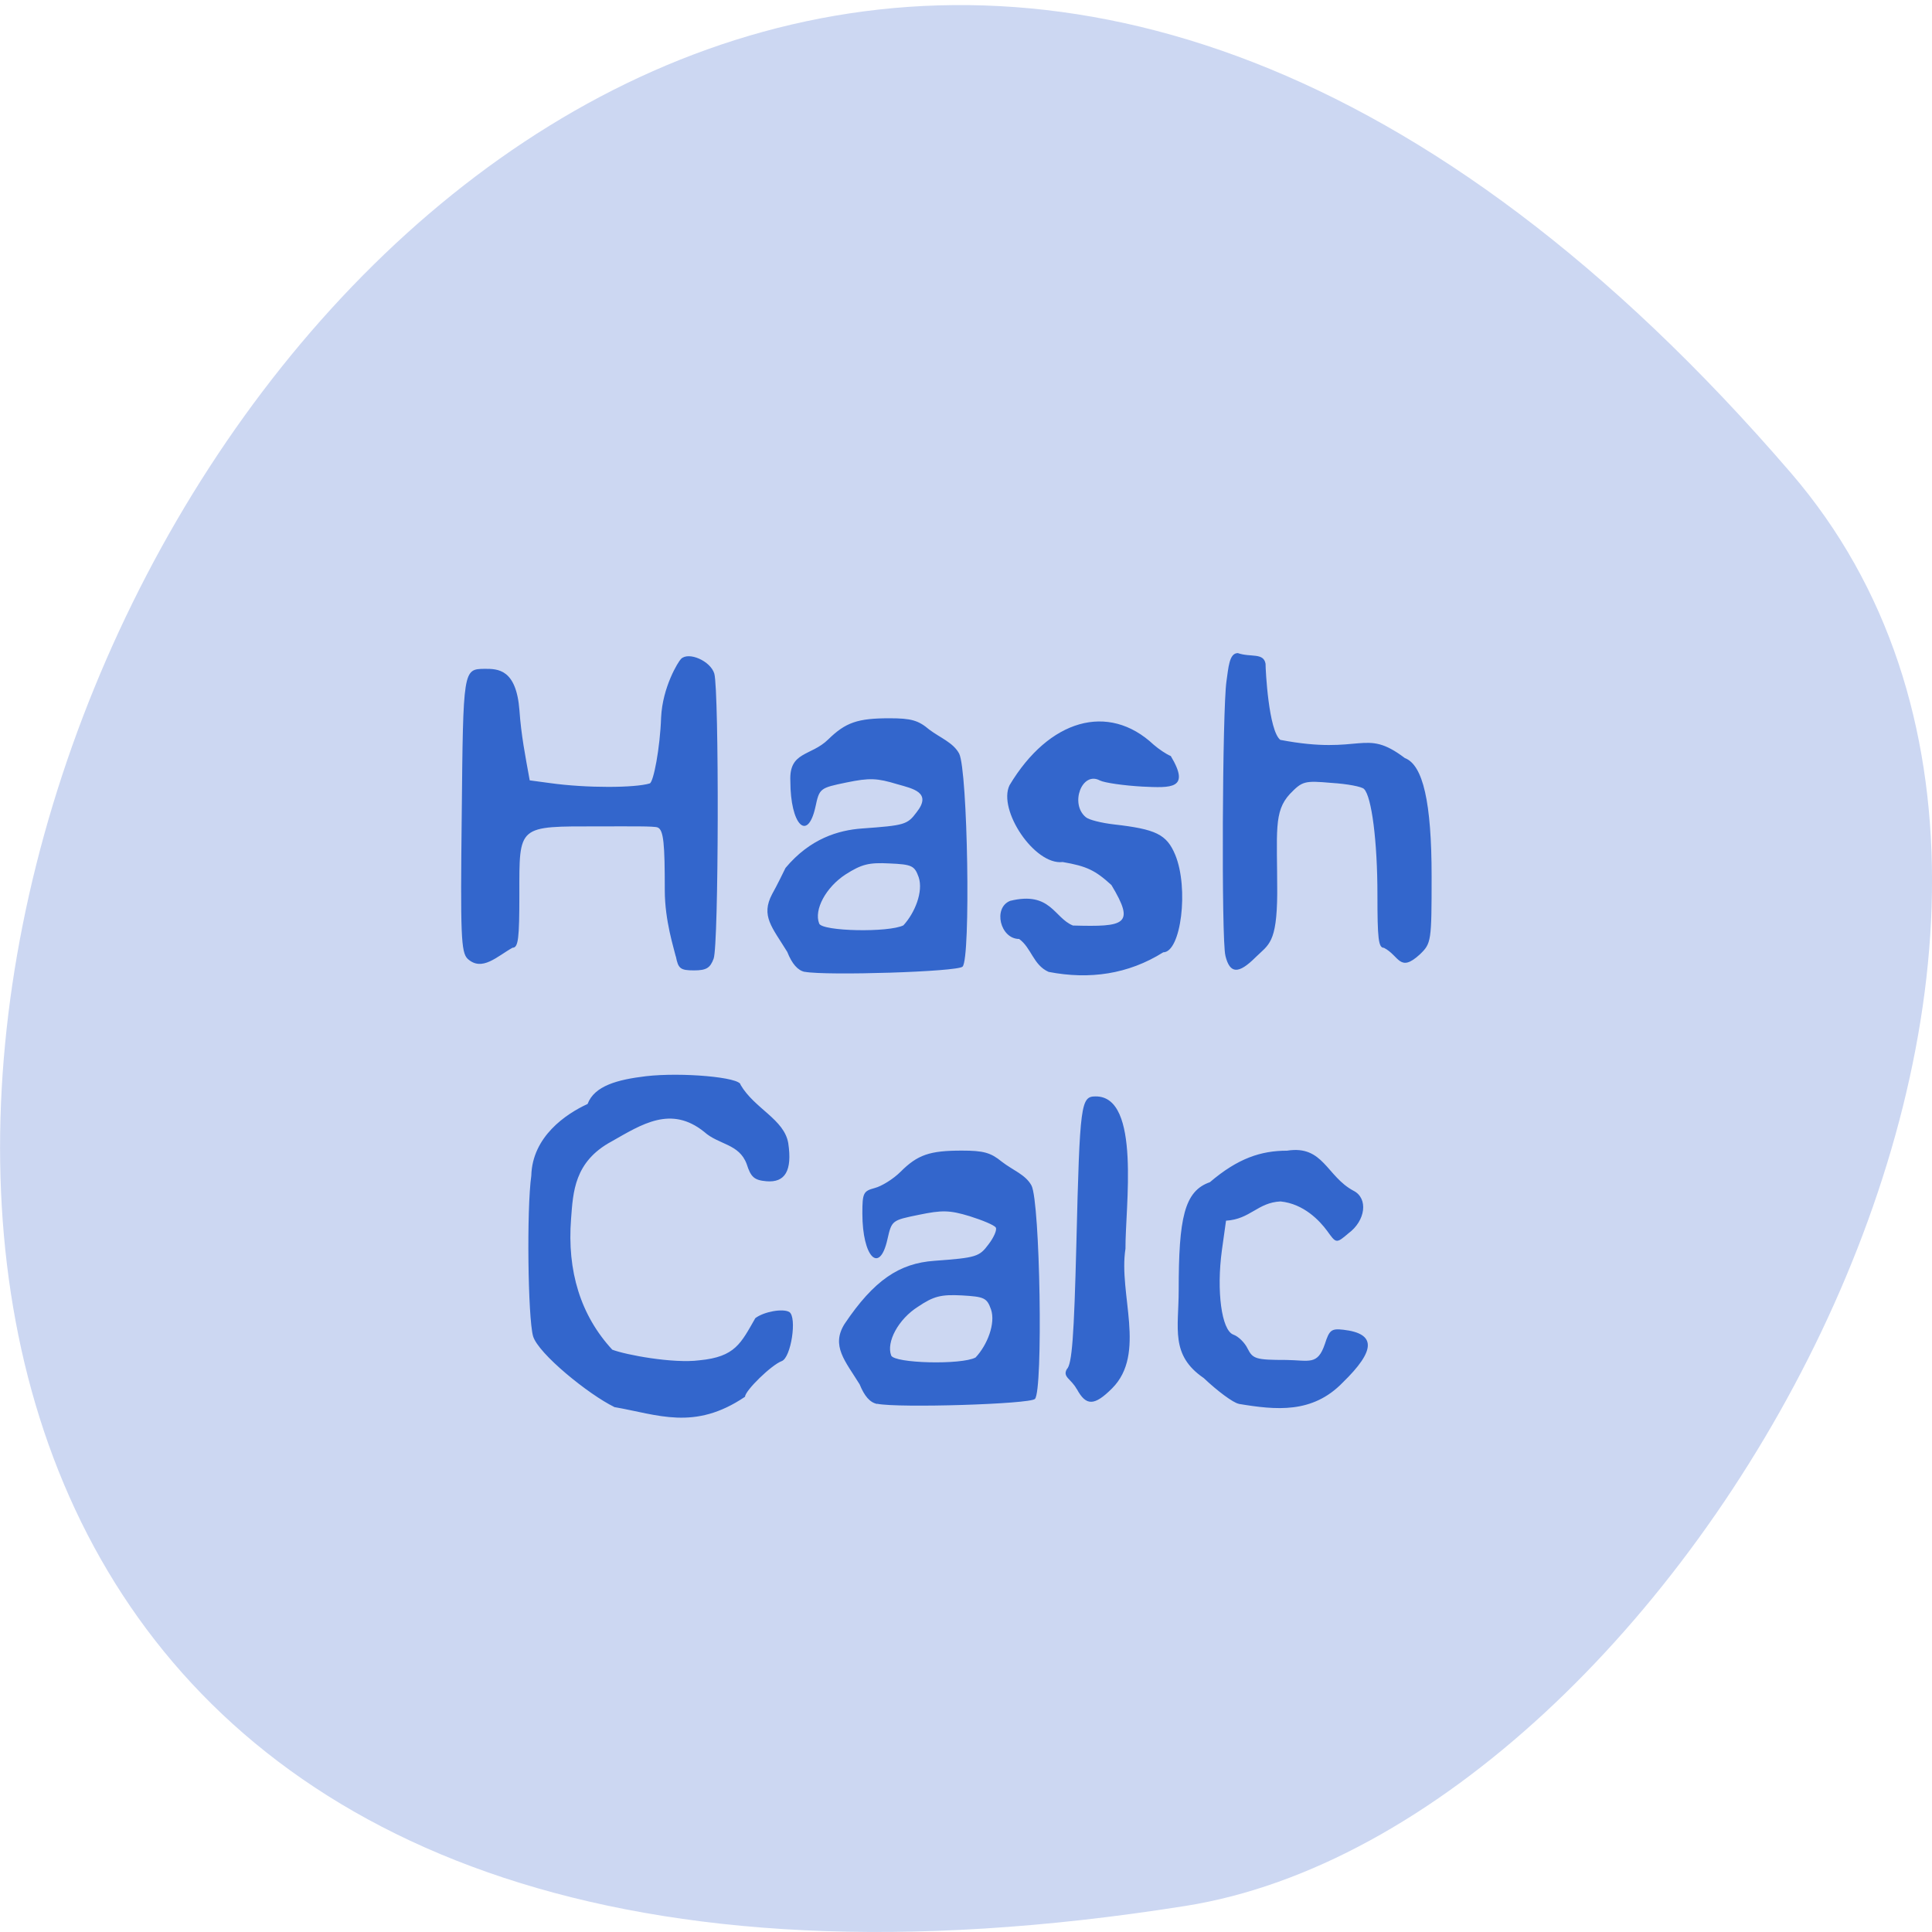 <svg xmlns="http://www.w3.org/2000/svg" viewBox="0 0 22 22"><path d="m 20.395 5.387 c -16.621 -19.316 -32.602 20.398 -6.895 16.316 c 5.637 -0.895 11.375 -11.11 6.895 -16.316" fill="#ccd7f2"/><path d="m 6.992 16.02 c -0.289 -0.141 -0.863 -0.605 -0.922 -0.805 c -0.059 -0.211 -0.074 -1.445 -0.02 -1.828 c 0.012 -0.445 0.395 -0.703 0.641 -0.816 c 0.078 -0.207 0.34 -0.277 0.664 -0.316 c 0.41 -0.047 1.078 0.012 1.078 0.098 c 0.16 0.273 0.496 0.391 0.543 0.664 c 0.047 0.313 -0.035 0.453 -0.25 0.434 c -0.137 -0.012 -0.176 -0.047 -0.223 -0.195 c -0.086 -0.234 -0.32 -0.219 -0.484 -0.367 c -0.379 -0.305 -0.711 -0.086 -1.055 0.109 c -0.426 0.23 -0.438 0.578 -0.461 0.879 c -0.047 0.598 0.109 1.102 0.469 1.492 c 0.152 0.059 0.695 0.16 0.992 0.121 c 0.41 -0.039 0.473 -0.195 0.637 -0.48 c 0.098 -0.074 0.313 -0.113 0.387 -0.07 c 0.09 0.059 0.02 0.52 -0.086 0.559 c -0.117 0.043 -0.418 0.336 -0.418 0.406 c -0.578 0.391 -0.992 0.203 -1.492 0.117 m 2.996 -0.035 c -0.082 -0.016 -0.145 -0.09 -0.199 -0.223 c -0.164 -0.266 -0.328 -0.438 -0.172 -0.688 c 0.336 -0.5 0.625 -0.691 1.023 -0.719 c 0.48 -0.035 0.512 -0.047 0.617 -0.188 c 0.063 -0.082 0.098 -0.168 0.082 -0.191 c -0.016 -0.027 -0.148 -0.082 -0.297 -0.129 c -0.23 -0.07 -0.316 -0.07 -0.578 -0.016 c -0.309 0.063 -0.309 0.063 -0.359 0.281 c -0.09 0.402 -0.285 0.199 -0.285 -0.297 c 0 -0.234 0.012 -0.254 0.141 -0.289 c 0.078 -0.02 0.211 -0.102 0.293 -0.184 c 0.195 -0.195 0.332 -0.242 0.699 -0.242 c 0.246 0 0.328 0.023 0.453 0.125 c 0.125 0.098 0.273 0.148 0.34 0.273 c 0.098 0.188 0.133 2.336 0.039 2.43 c -0.059 0.059 -1.551 0.105 -1.797 0.055 m 1.121 -0.527 c 0.133 -0.141 0.23 -0.387 0.176 -0.547 c -0.047 -0.133 -0.078 -0.145 -0.332 -0.16 c -0.238 -0.012 -0.32 0.008 -0.5 0.129 c -0.223 0.141 -0.363 0.402 -0.305 0.555 c 0.035 0.09 0.801 0.109 0.961 0.023 m 2.996 0.527 c -0.063 -0.012 -0.242 -0.145 -0.398 -0.293 c -0.383 -0.262 -0.285 -0.566 -0.285 -1 c 0 -0.82 0.063 -1.129 0.355 -1.23 c 0.32 -0.273 0.582 -0.359 0.879 -0.359 c 0.414 -0.066 0.449 0.293 0.758 0.457 c 0.168 0.086 0.137 0.34 -0.059 0.484 c -0.141 0.121 -0.141 0.113 -0.242 -0.027 c -0.086 -0.117 -0.266 -0.309 -0.531 -0.336 c -0.262 0.012 -0.344 0.203 -0.621 0.219 l -0.047 0.336 c -0.063 0.465 -0.004 0.91 0.129 0.961 c 0.059 0.02 0.133 0.094 0.164 0.16 c 0.059 0.117 0.094 0.129 0.441 0.129 c 0.262 0.004 0.355 0.063 0.438 -0.18 c 0.051 -0.16 0.074 -0.18 0.211 -0.164 c 0.375 0.043 0.371 0.234 -0.008 0.602 c -0.344 0.355 -0.758 0.313 -1.184 0.242 m -1.844 -0.168 c -0.063 -0.117 -0.164 -0.137 -0.113 -0.227 c 0.059 -0.055 0.082 -0.367 0.109 -1.434 c 0.039 -1.598 0.051 -1.672 0.219 -1.672 c 0.52 -0.004 0.336 1.266 0.34 1.734 c -0.082 0.516 0.242 1.195 -0.152 1.59 c -0.203 0.203 -0.297 0.203 -0.402 0.008 m -3.098 -4.75 c -0.078 -0.016 -0.145 -0.09 -0.199 -0.227 c -0.172 -0.281 -0.305 -0.41 -0.172 -0.66 c 0.055 -0.098 0.121 -0.234 0.152 -0.297 c 0.281 -0.336 0.605 -0.43 0.871 -0.449 c 0.484 -0.035 0.516 -0.043 0.621 -0.184 c 0.18 -0.227 -0.043 -0.27 -0.219 -0.32 c -0.23 -0.07 -0.316 -0.074 -0.578 -0.02 c -0.305 0.063 -0.309 0.066 -0.355 0.281 c -0.09 0.402 -0.285 0.199 -0.285 -0.297 c -0.016 -0.34 0.234 -0.281 0.43 -0.473 c 0.199 -0.195 0.336 -0.242 0.699 -0.242 c 0.246 0 0.328 0.023 0.453 0.129 c 0.125 0.094 0.273 0.148 0.34 0.273 c 0.098 0.188 0.133 2.336 0.039 2.426 c -0.055 0.059 -1.547 0.105 -1.797 0.059 m 1.125 -0.531 c 0.129 -0.141 0.227 -0.383 0.172 -0.547 c -0.047 -0.129 -0.074 -0.145 -0.332 -0.156 c -0.234 -0.012 -0.316 0.008 -0.5 0.125 c -0.223 0.145 -0.363 0.402 -0.301 0.559 c 0.031 0.09 0.797 0.105 0.961 0.02 m 1.652 0.531 c -0.176 -0.078 -0.195 -0.273 -0.336 -0.375 c -0.215 0 -0.301 -0.355 -0.102 -0.434 c 0.461 -0.113 0.5 0.195 0.715 0.281 c 0.594 0.016 0.711 -0.008 0.438 -0.461 c -0.184 -0.168 -0.281 -0.215 -0.555 -0.262 c -0.32 0.039 -0.742 -0.594 -0.605 -0.875 c 0.449 -0.75 1.125 -0.945 1.641 -0.461 c 0.059 0.051 0.145 0.109 0.195 0.129 c 0.227 0.379 0.004 0.363 -0.324 0.348 c -0.211 -0.012 -0.43 -0.043 -0.484 -0.07 c -0.203 -0.109 -0.344 0.266 -0.16 0.418 c 0.035 0.031 0.18 0.066 0.316 0.082 c 0.484 0.055 0.605 0.113 0.703 0.348 c 0.156 0.379 0.066 1.109 -0.137 1.109 c -0.398 0.25 -0.84 0.313 -1.305 0.223 m -4.246 -0.176 c -0.02 -0.09 -0.125 -0.406 -0.125 -0.754 c 0 -0.523 -0.012 -0.688 -0.082 -0.715 c -0.043 -0.016 -0.293 -0.012 -0.668 -0.012 c -0.93 0 -0.906 -0.02 -0.906 0.773 c 0 0.508 -0.012 0.609 -0.078 0.609 c -0.176 0.098 -0.348 0.277 -0.512 0.125 c -0.074 -0.074 -0.082 -0.266 -0.066 -1.645 c 0.016 -1.66 0.016 -1.652 0.262 -1.656 c 0.148 0 0.359 0 0.395 0.473 c 0.02 0.285 0.066 0.516 0.117 0.797 l 0.23 0.031 c 0.422 0.059 0.969 0.055 1.137 0.004 c 0.043 -0.016 0.117 -0.402 0.129 -0.75 c 0.016 -0.348 0.195 -0.637 0.227 -0.668 c 0.086 -0.086 0.336 0.023 0.379 0.168 c 0.055 0.199 0.051 3.098 -0.008 3.246 c -0.039 0.105 -0.082 0.133 -0.223 0.133 c -0.156 0 -0.18 -0.02 -0.207 -0.16 m 6.258 -0.008 c -0.047 -0.176 -0.035 -2.805 0.012 -3.125 c 0.023 -0.156 0.031 -0.32 0.129 -0.32 c 0.148 0.051 0.293 -0.008 0.316 0.121 c 0 0.074 0.035 0.762 0.168 0.867 c 0.938 0.18 0.953 -0.145 1.418 0.207 c 0.207 0.078 0.305 0.504 0.305 1.348 c 0 0.742 -0.004 0.762 -0.133 0.887 c -0.234 0.215 -0.234 0.016 -0.41 -0.074 c -0.063 0 -0.074 -0.105 -0.074 -0.605 c 0 -0.609 -0.066 -1.117 -0.152 -1.203 c -0.023 -0.027 -0.191 -0.059 -0.371 -0.07 c -0.309 -0.027 -0.332 -0.02 -0.473 0.125 c -0.188 0.203 -0.145 0.426 -0.145 1.133 c -0.004 0.57 -0.098 0.582 -0.246 0.727 c -0.195 0.195 -0.293 0.191 -0.344 -0.016" fill="#36c"/></svg>